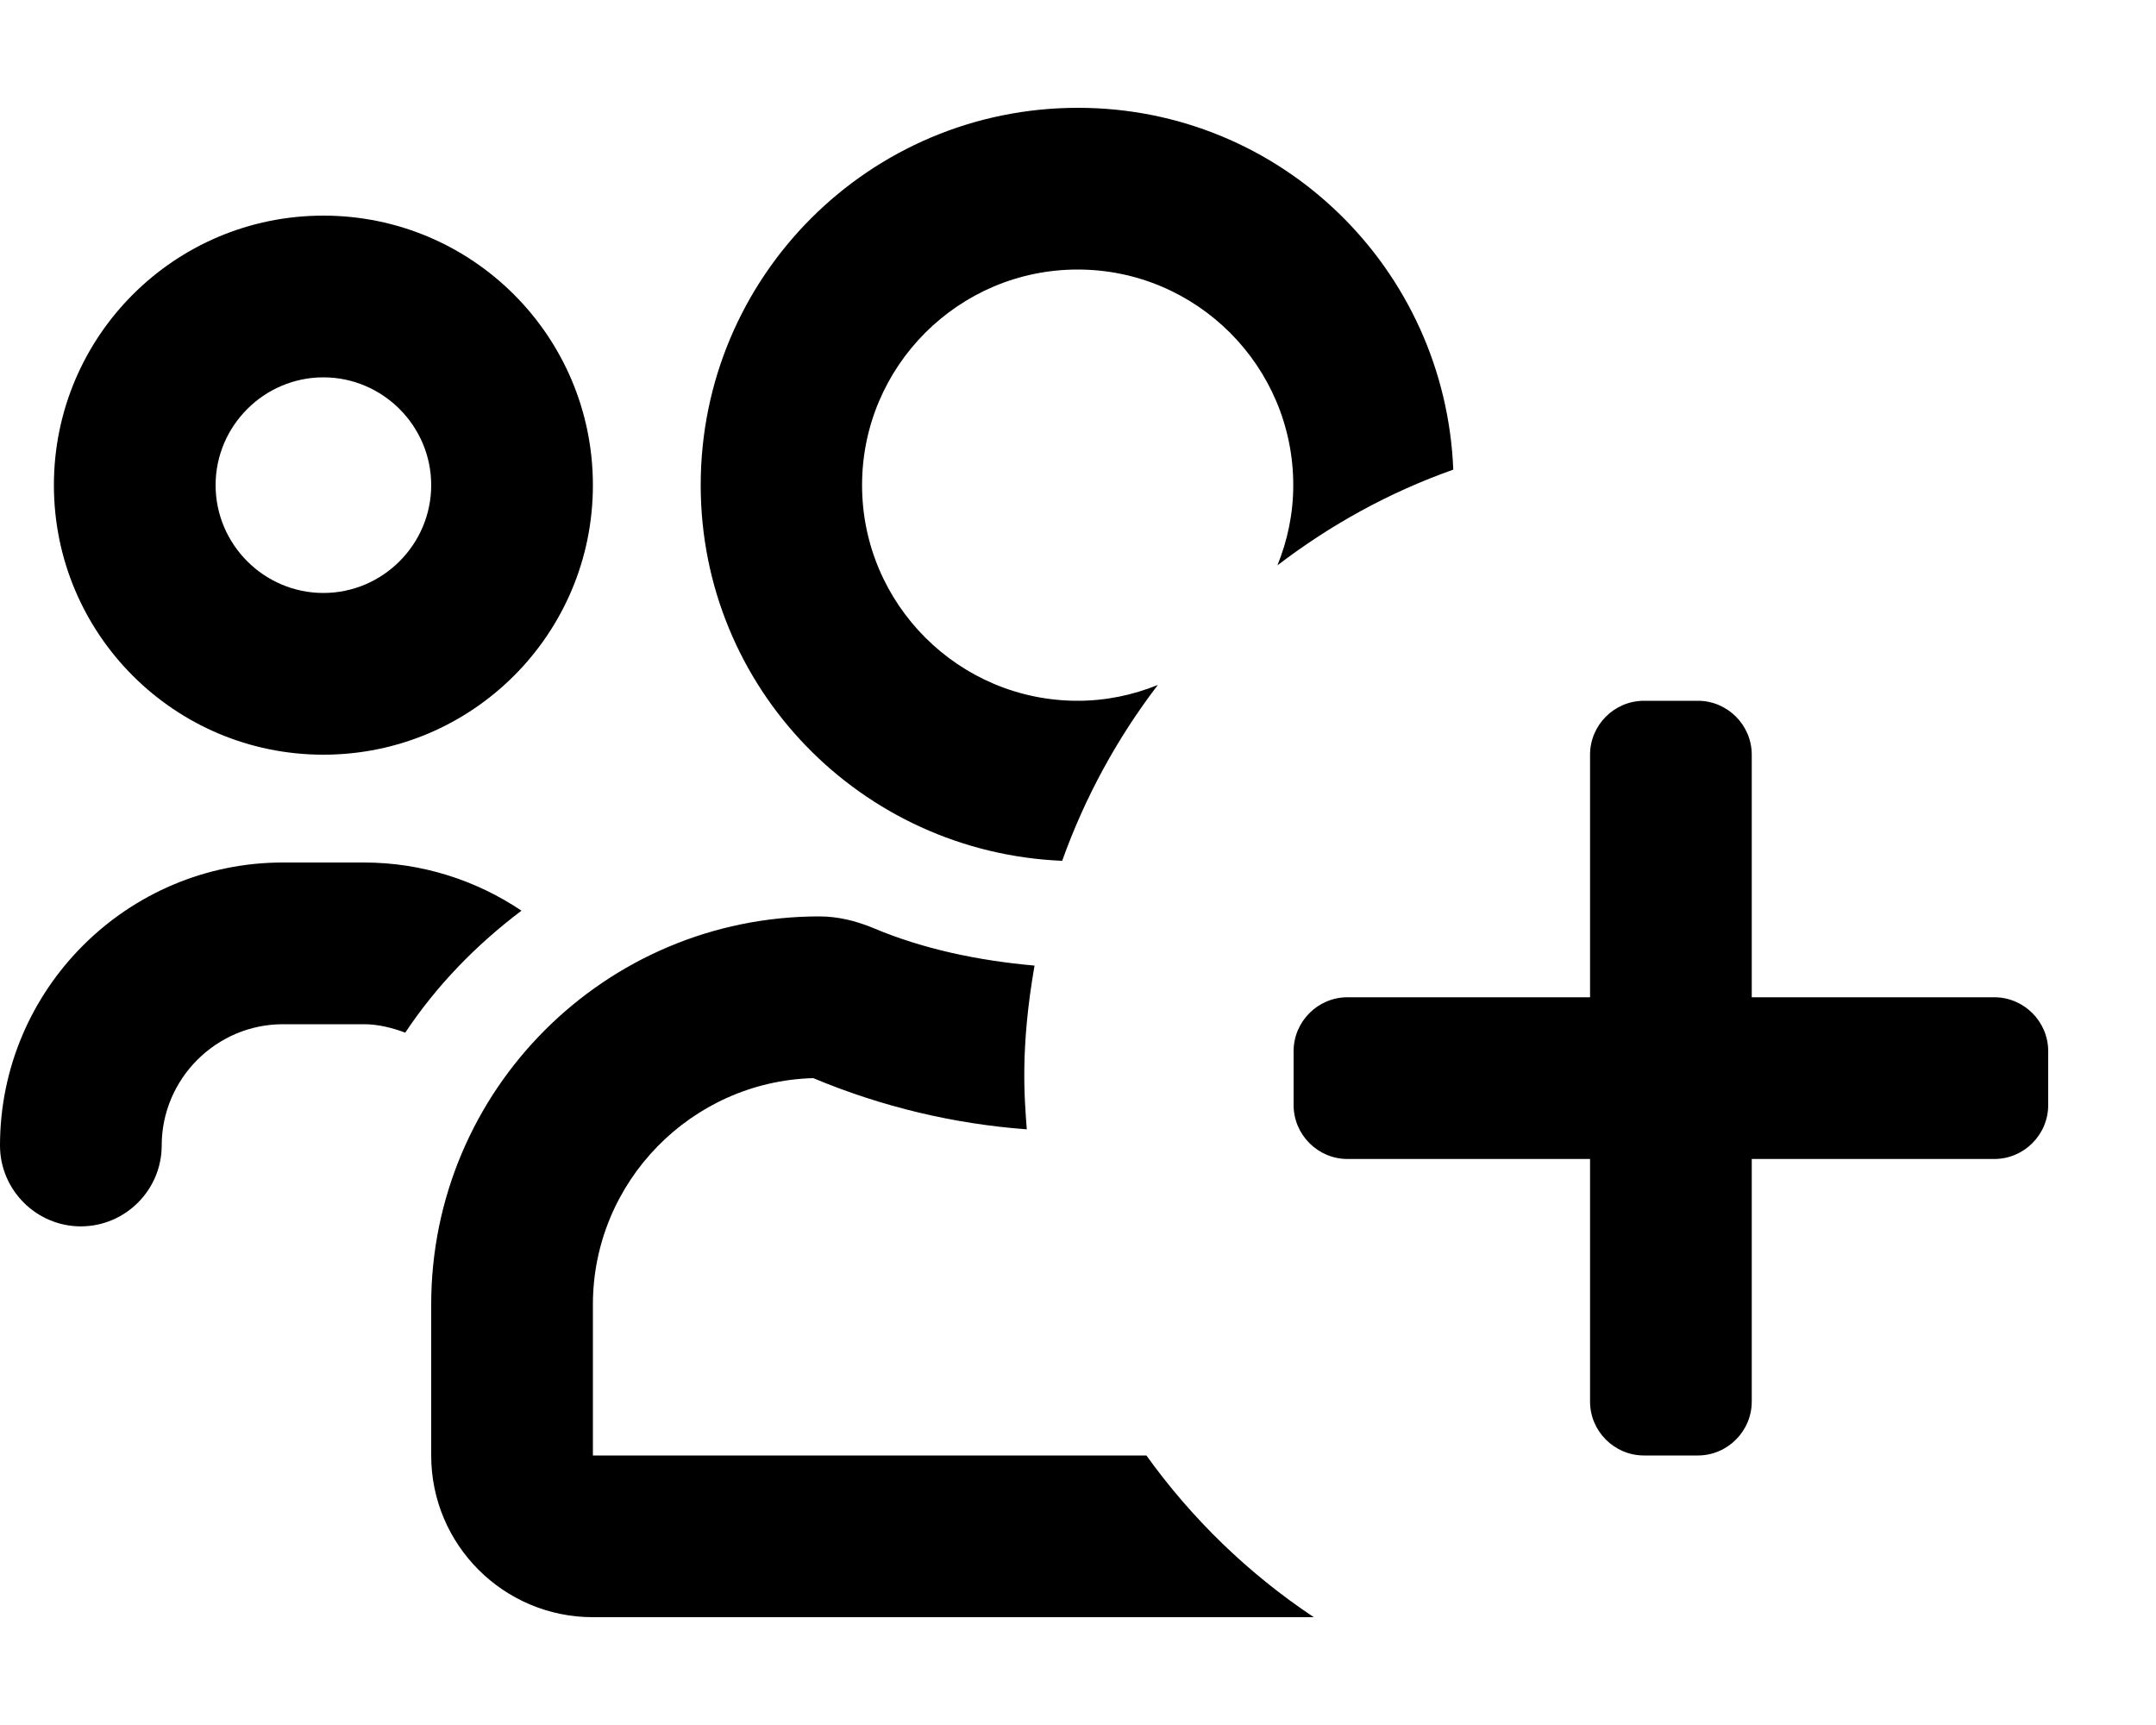 <?xml version="1.0" encoding="utf-8"?>
<!-- Generator: Adobe Illustrator 23.0.1, SVG Export Plug-In . SVG Version: 6.00 Build 0)  -->
<svg version="1.1" id="Calque_1" xmlns="http://www.w3.org/2000/svg" xmlns:xlink="http://www.w3.org/1999/xlink" x="0px" y="0px"
	 viewBox="0 0 640 512" style="enable-background:new 0 0 640 512;" xml:space="preserve">
<path d="M315.3,255.5c6.8-19,16.4-36.5,28.4-52.2c-7.4,3-15.4,4.7-23.8,4.7c-35.3,0-64-28.7-64-64s28.7-64,64-64s64,28.7,64,64
	c0,8.4-1.7,16.4-4.7,23.8c15.7-12,33.2-21.7,52.2-28.4C429,79.7,380.3,32,320,32c-61.9,0-112,50.1-112,112
	C208,204.3,255.7,253,315.3,255.5z M96,224c44.2,0,80-35.8,80-80s-35.8-80-80-80s-80,35.8-80,80S51.8,224,96,224z M96,112
	c17.6,0,32,14.4,32,32s-14.4,32-32,32s-32-14.4-32-32S78.4,112,96,112z M340.3,432H176v-44.8c0-36.4,29.2-66.2,65.4-67.2
	c20.6,8.6,41.9,13.6,63.4,15.2c-0.7-9.3-2-24,2.3-48.6c-16.8-1.5-33.1-4.9-48-11.2c-5.1-2.1-10.4-3.4-15.9-3.4
	C179.6,272,128,323.6,128,387.2V432c0,26.5,21.5,48,48,48h214C370.6,467.1,353.8,450.8,340.3,432z M154.8,270.3
	c-13.4-9-29.5-14.3-46.8-14.3H84c-46.3,0-84,37.7-84,84c0,13.2,10.8,24,24,24s24-10.8,24-24c0-19.8,16.2-36,36-36h24
	c4.4,0,8.5,1.1,12.3,2.5C129.6,292.5,141.4,280.4,154.8,270.3z"/>
<path d="M592,296h-72v-72c0-8.8-7.2-16-16-16h-16c-8.8,0-16,7.2-16,16v72h-72c-8.8,0-16,7.2-16,16v16c0,8.8,7.2,16,16,16h72v72
	c0,8.8,7.2,16,16,16h16c8.8,0,16-7.2,16-16v-72h72c8.8,0,16-7.2,16-16v-16C608,303.2,600.8,296,592,296z"/>
</svg>
